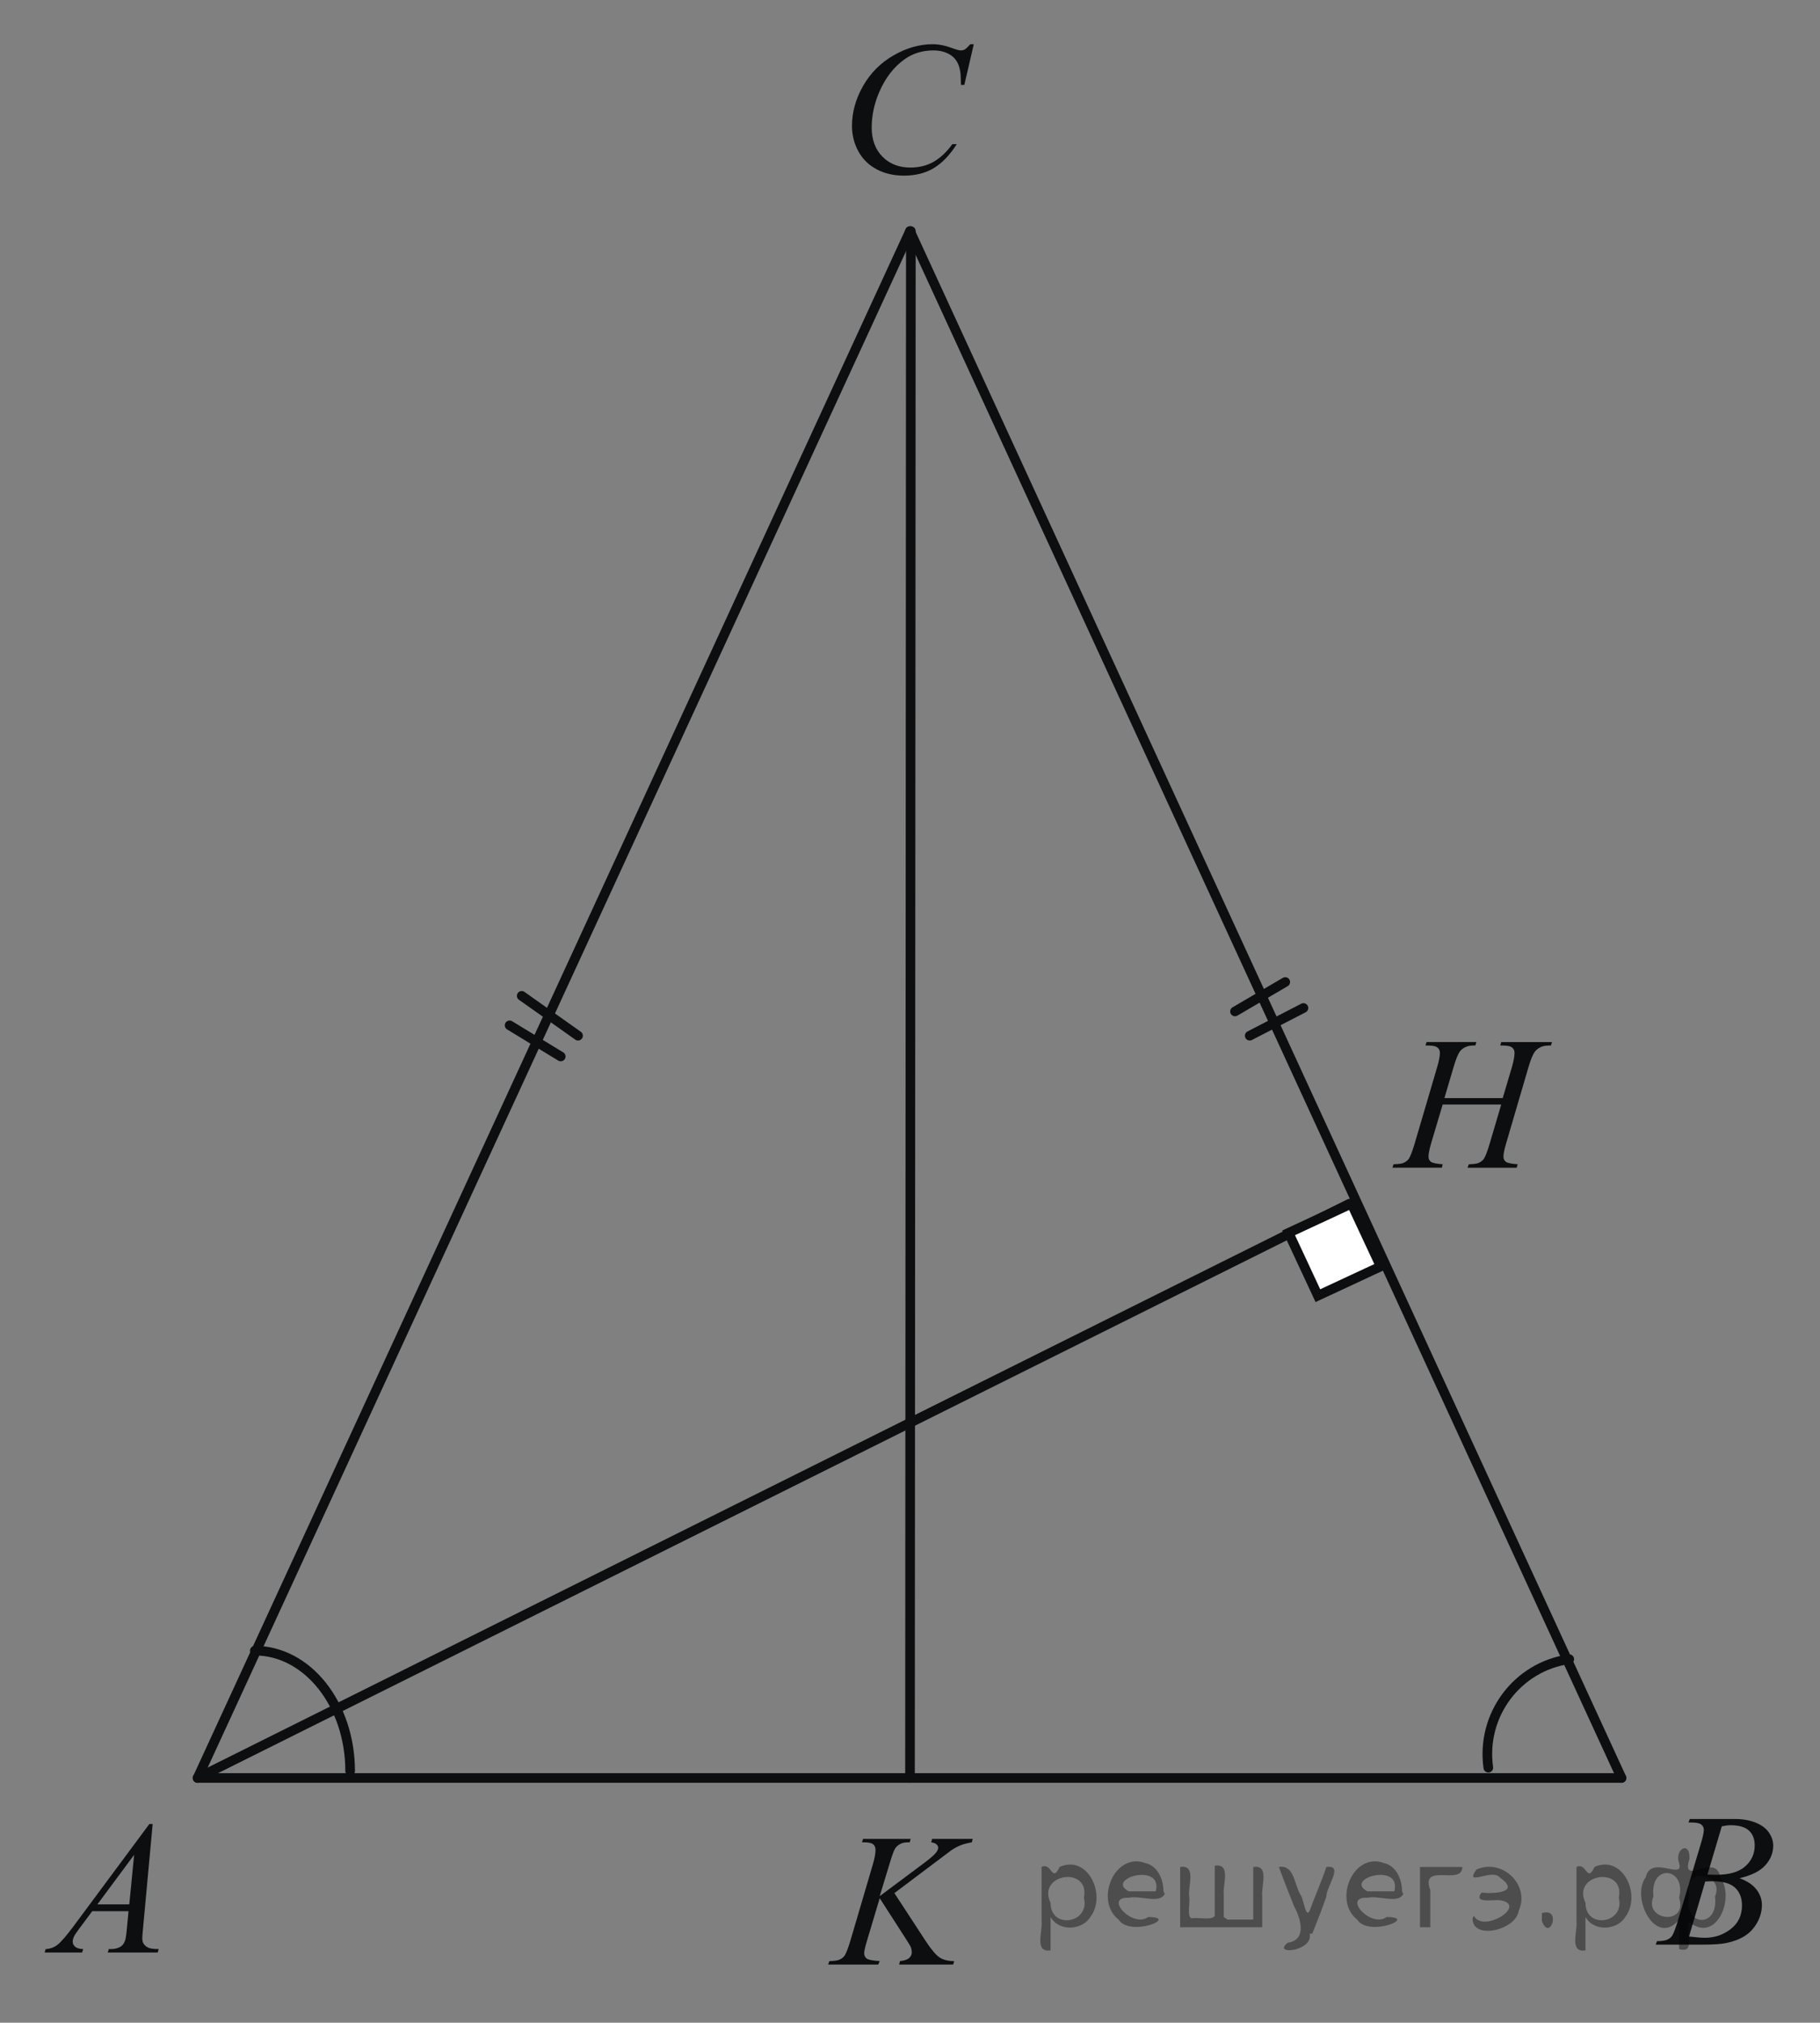 <?xml version="1.0" encoding="utf-8"?>
<!-- Generator: Adobe Illustrator 16.0.0, SVG Export Plug-In . SVG Version: 6.00 Build 0)  -->
<!DOCTYPE svg PUBLIC "-//W3C//DTD SVG 1.1//EN" "http://www.w3.org/Graphics/SVG/1.1/DTD/svg11.dtd">
<svg version="1.1" id="Слой_1" xmlns="http://www.w3.org/2000/svg" xmlns:xlink="http://www.w3.org/1999/xlink" x="0px" y="0px"
	 width="141.883px" height="157.638px" viewBox="0 0 141.883 157.638" enable-background="new 0 0 141.883 157.638"
	 xml:space="preserve">
<rect x="0" y="0" width="141.883" height="157.638" fill="#808080" stroke="none"/>
<g>
	<g>
		<defs>
			<rect id="SVGID_1_" y="0.256" width="141.883" height="156.006"/>
		</defs>
		<clipPath id="SVGID_2_">
			<use xlink:href="#SVGID_1_"  overflow="visible"/>
		</clipPath>
		<g clip-path="url(#SVGID_2_)">
		</g>
	</g>
	<g>
		<defs>
			<polygon id="SVGID_3_" points="126.492,154.238 141.422,154.238 141.422,138.105 126.492,138.105 126.492,154.238 			"/>
		</defs>
		<clipPath id="SVGID_4_">
			<use xlink:href="#SVGID_3_"  overflow="visible"/>
		</clipPath>
		<g clip-path="url(#SVGID_4_)">
			<path fill="#0C0E0F" d="M131.63,142.029l0.103-0.267h3.528c0.593,0,1.121,0.091,1.586,0.274c0.464,0.183,0.812,0.438,1.042,0.765
				c0.231,0.328,0.347,0.675,0.347,1.04c0,0.563-0.205,1.072-0.616,1.527c-0.41,0.455-1.08,0.791-2.009,1.007
				c0.599,0.222,1.038,0.516,1.32,0.882c0.281,0.365,0.423,0.768,0.423,1.205c0,0.486-0.127,0.951-0.38,1.394
				c-0.252,0.443-0.577,0.787-0.973,1.033c-0.396,0.245-0.874,0.426-1.433,0.541c-0.398,0.082-1.021,0.123-1.866,0.123h-3.624
				l0.095-0.268c0.379-0.009,0.637-0.045,0.773-0.107c0.194-0.082,0.332-0.19,0.415-0.325c0.117-0.184,0.272-0.602,0.467-1.257
				l1.771-5.928c0.15-0.501,0.226-0.853,0.226-1.055c0-0.178-0.066-0.318-0.2-0.422s-0.388-0.155-0.762-0.155
				C131.78,142.037,131.703,142.034,131.63,142.029z M131.674,150.917c0.524,0.067,0.936,0.102,1.232,0.102
				c0.758,0,1.43-0.227,2.016-0.679s0.879-1.066,0.879-1.842c0-0.592-0.182-1.054-0.544-1.386s-0.946-0.499-1.753-0.499
				c-0.156,0-0.346,0.008-0.569,0.022L131.674,150.917z M133.11,146.094c0.315,0.01,0.544,0.015,0.685,0.015
				c1.012,0,1.764-0.218,2.257-0.653s0.74-0.981,0.74-1.636c0-0.496-0.15-0.882-0.452-1.159c-0.302-0.276-0.782-0.415-1.443-0.415
				c-0.175,0-0.398,0.029-0.671,0.087L133.11,146.094z"/>
		</g>
	</g>
	<g>
		<defs>
			<polygon id="SVGID_5_" points="62.036,155.791 79.67,155.791 79.67,139.658 62.036,139.658 62.036,155.791 			"/>
		</defs>
		<clipPath id="SVGID_6_">
			<use xlink:href="#SVGID_5_"  overflow="visible"/>
		</clipPath>
		<g clip-path="url(#SVGID_6_)">
			<path fill="#0C0E0F" d="M69.724,147.537l2.448,3.748c0.438,0.664,0.799,1.089,1.086,1.274c0.286,0.186,0.662,0.277,1.129,0.277
				l-0.08,0.268h-4.211l0.065-0.268c0.335-0.033,0.571-0.112,0.71-0.238c0.139-0.125,0.208-0.267,0.208-0.426
				c0-0.145-0.024-0.284-0.073-0.419c-0.039-0.096-0.18-0.332-0.422-0.707l-2.004-3.112l-0.969,3.242
				c-0.161,0.52-0.241,0.869-0.241,1.047c0,0.183,0.068,0.322,0.204,0.419c0.137,0.096,0.472,0.161,1.006,0.194l-0.116,0.268h-3.905
				l0.095-0.268c0.379-0.009,0.634-0.043,0.765-0.101c0.194-0.087,0.338-0.197,0.43-0.332c0.126-0.197,0.282-0.606,0.467-1.228
				l1.741-5.914c0.131-0.452,0.196-0.815,0.196-1.09c0-0.193-0.062-0.34-0.186-0.44c-0.124-0.102-0.365-0.152-0.725-0.152h-0.146
				l0.088-0.267h3.708l-0.072,0.267c-0.307-0.005-0.534,0.029-0.686,0.102c-0.208,0.101-0.361,0.23-0.459,0.39
				c-0.097,0.159-0.24,0.556-0.43,1.191l-0.765,2.513l3.512-2.621c0.466-0.347,0.772-0.621,0.918-0.823
				c0.087-0.125,0.131-0.238,0.131-0.339c0-0.087-0.045-0.171-0.135-0.253s-0.227-0.135-0.411-0.159l0.072-0.267h3.162l-0.065,0.267
				c-0.345,0.058-0.635,0.134-0.871,0.228c-0.235,0.094-0.477,0.223-0.725,0.387c-0.073,0.048-0.546,0.404-1.421,1.068
				L69.724,147.537z"/>
		</g>
	</g>
	<g>
		<defs>
			<polygon id="SVGID_7_" points="0.554,154.845 15.485,154.845 15.485,138.712 0.554,138.712 0.554,154.845 			"/>
		</defs>
		<clipPath id="SVGID_8_">
			<use xlink:href="#SVGID_7_"  overflow="visible"/>
		</clipPath>
		<g clip-path="url(#SVGID_8_)">
			<path fill="#0C0E0F" d="M11.901,142.149l-0.751,8.146c-0.039,0.38-0.059,0.631-0.059,0.751c0,0.192,0.037,0.339,0.109,0.44
				c0.092,0.14,0.218,0.243,0.375,0.311c0.158,0.067,0.424,0.101,0.798,0.101l-0.08,0.268H8.401l0.08-0.268h0.167
				c0.316,0,0.574-0.067,0.773-0.202c0.141-0.091,0.25-0.242,0.328-0.454c0.053-0.149,0.104-0.501,0.153-1.055l0.117-1.242H7.191
				l-1.006,1.351c-0.229,0.303-0.372,0.521-0.43,0.653c-0.058,0.133-0.087,0.257-0.087,0.372c0,0.154,0.063,0.286,0.19,0.397
				c0.126,0.11,0.335,0.171,0.627,0.18l-0.081,0.268H3.48l0.08-0.268c0.36-0.014,0.677-0.133,0.952-0.357
				c0.274-0.224,0.684-0.701,1.229-1.433l5.905-7.958H11.901z M10.457,144.554l-2.865,3.862h2.486L10.457,144.554z"/>
		</g>
	</g>
	<g>
		<defs>
			<polygon id="SVGID_9_" points="63.388,17.483 79.67,17.483 79.67,0 63.388,0 63.388,17.483 			"/>
		</defs>
		<clipPath id="SVGID_10_">
			<use xlink:href="#SVGID_9_"  overflow="visible"/>
		</clipPath>
		<g clip-path="url(#SVGID_10_)">
			<path fill="#0C0E0F" d="M75.914,3.445l-0.736,3.171h-0.262l-0.029-0.794c-0.024-0.289-0.08-0.546-0.168-0.773
				C74.632,4.822,74.5,4.626,74.325,4.46c-0.175-0.167-0.396-0.296-0.663-0.39s-0.563-0.141-0.889-0.141
				c-0.87,0-1.631,0.236-2.281,0.708c-0.831,0.602-1.482,1.452-1.953,2.55c-0.39,0.905-0.583,1.823-0.583,2.752
				c0,0.949,0.279,1.706,0.838,2.271c0.559,0.566,1.285,0.849,2.179,0.849c0.676,0,1.276-0.149,1.804-0.448
				c0.527-0.298,1.017-0.758,1.469-1.379h0.343c-0.535,0.843-1.128,1.463-1.778,1.86c-0.651,0.397-1.431,0.596-2.34,0.596
				c-0.807,0-1.521-0.167-2.143-0.502c-0.622-0.334-1.096-0.805-1.421-1.412c-0.325-0.606-0.488-1.259-0.488-1.957
				c0-1.069,0.289-2.109,0.867-3.121s1.371-1.806,2.38-2.384c1.008-0.578,2.024-0.867,3.05-0.867c0.48,0,1.021,0.113,1.618,0.34
				c0.262,0.096,0.451,0.144,0.568,0.144c0.116,0,0.219-0.024,0.306-0.072c0.088-0.048,0.233-0.185,0.438-0.412H75.914z"/>
		</g>
	</g>
	<g>
		<defs>
			<polygon id="SVGID_11_" points="106.021,93.69 124.938,93.69 124.938,77.557 106.021,77.557 106.021,93.69 			"/>
		</defs>
		<clipPath id="SVGID_12_">
			<use xlink:href="#SVGID_11_"  overflow="visible"/>
		</clipPath>
		<g clip-path="url(#SVGID_12_)">
			<path fill="#0C0E0F" d="M112.604,85.581h4.544l0.718-2.419c0.136-0.472,0.203-0.837,0.203-1.098c0-0.125-0.03-0.232-0.091-0.321
				c-0.061-0.089-0.153-0.155-0.279-0.198c-0.126-0.043-0.372-0.065-0.74-0.065l0.073-0.267h3.962l-0.087,0.267
				c-0.334-0.004-0.583,0.029-0.747,0.102c-0.232,0.101-0.404,0.231-0.516,0.39c-0.159,0.227-0.321,0.624-0.486,1.191l-1.734,5.914
				c-0.146,0.491-0.218,0.842-0.218,1.054c0,0.183,0.064,0.321,0.192,0.415s0.435,0.158,0.918,0.191l-0.08,0.267h-3.832l0.102-0.267
				c0.378-0.01,0.629-0.043,0.755-0.101c0.193-0.087,0.334-0.197,0.421-0.332c0.126-0.188,0.281-0.597,0.465-1.228l0.886-2.997
				h-4.565l-0.893,2.997c-0.141,0.481-0.211,0.833-0.211,1.054c0,0.183,0.063,0.321,0.188,0.415
				c0.126,0.094,0.431,0.158,0.915,0.191l-0.059,0.267h-3.86l0.094-0.267c0.383-0.01,0.637-0.043,0.763-0.101
				c0.193-0.087,0.336-0.197,0.428-0.332c0.126-0.198,0.28-0.607,0.465-1.228l1.741-5.914c0.141-0.481,0.211-0.847,0.211-1.098
				c0-0.125-0.03-0.232-0.091-0.321c-0.061-0.089-0.155-0.155-0.283-0.198c-0.128-0.043-0.379-0.065-0.751-0.065l0.087-0.267h3.883
				l-0.079,0.267c-0.324-0.004-0.564,0.029-0.719,0.102c-0.228,0.096-0.395,0.224-0.501,0.382c-0.146,0.212-0.305,0.611-0.479,1.199
				L112.604,85.581z"/>
		</g>
	</g>
	
		<line fill="none" stroke="#0C0E0F" stroke-width="0.75" stroke-linecap="round" stroke-linejoin="round" stroke-miterlimit="8" x1="70.941" y1="18.009" x2="15.404" y2="138.564"/>
	
		<line fill="none" stroke="#0C0E0F" stroke-width="0.75" stroke-linecap="round" stroke-linejoin="round" stroke-miterlimit="8" x1="126.41" y1="138.564" x2="15.404" y2="138.564"/>
	
		<line fill="none" stroke="#0C0E0F" stroke-width="0.75" stroke-linecap="round" stroke-linejoin="round" stroke-miterlimit="8" x1="70.941" y1="18.009" x2="126.41" y2="138.564"/>
	
		<line fill="none" stroke="#0C0E0F" stroke-width="0.75" stroke-linecap="round" stroke-linejoin="round" stroke-miterlimit="8" x1="70.941" y1="138.564" x2="71.009" y2="18.009"/>
	
		<line fill="none" stroke="#0C0E0F" stroke-width="0.75" stroke-linecap="round" stroke-linejoin="round" stroke-miterlimit="8" x1="15.404" y1="138.564" x2="105.195" y2="93.812"/>
	<polygon fill-rule="evenodd" clip-rule="evenodd" fill="#FFFFFF" points="105.354,93.801 100.456,96.082 102.739,100.977 
		107.638,98.696 105.354,93.801 	"/>
	<polygon fill="none" stroke="#0C0E0F" stroke-width="0.75" stroke-linecap="round" stroke-miterlimit="8" points="105.354,93.801 
		100.456,96.082 102.739,100.977 107.638,98.696 105.354,93.801 	"/>
	<path fill="none" stroke="#0C0E0F" stroke-width="0.75" stroke-linecap="round" stroke-linejoin="round" stroke-miterlimit="8" d="
		M19.864,128.642c4.104,0,7.432,4.2,7.432,9.383"/>
	<path fill="none" stroke="#0C0E0F" stroke-width="0.75" stroke-linecap="round" stroke-linejoin="round" stroke-miterlimit="8" d="
		M122.336,129.307c-4.064,0.573-6.89,4.358-6.31,8.456"/>
	
		<line fill="none" stroke="#0C0E0F" stroke-width="0.75" stroke-linecap="round" stroke-linejoin="round" stroke-miterlimit="8" x1="39.727" y1="79.907" x2="43.713" y2="82.336"/>
	
		<line fill="none" stroke="#0C0E0F" stroke-width="0.75" stroke-linecap="round" stroke-linejoin="round" stroke-miterlimit="8" x1="40.672" y1="77.611" x2="45.064" y2="80.717"/>
	
		<line fill="none" stroke="#0C0E0F" stroke-width="0.75" stroke-linecap="round" stroke-linejoin="round" stroke-miterlimit="8" x1="96.277" y1="78.827" x2="100.196" y2="76.532"/>
	
		<line fill="none" stroke="#0C0E0F" stroke-width="0.75" stroke-linecap="round" stroke-linejoin="round" stroke-miterlimit="8" x1="97.426" y1="80.717" x2="101.614" y2="78.557"/>
</g>
<g>
</g>
<g>
</g>
<g>
</g>
<g>
</g>
<g>
</g>
<g>
</g>
<g style="stroke:none;fill:#000;fill-opacity:0.4" > <path d="m 81.9,149.5 c 0,0.8 0,1.6 0,2.5 -1.3,0.2 -0.6,-1.5 -0.7,-2.3 0,-1.4 0,-2.8 0,-4.2 0.8,-0.4 0.8,1.3 1.4,0.0 2.2,-1.0 3.7,2.2 2.4,3.9 -0.6,1.0 -2.4,1.2 -3.1,0.0 z m 2.6,-1.6 c 0.5,-2.5 -3.7,-1.9 -2.6,0.4 0.0,2.1 3.1,1.6 2.6,-0.4 z" /> <path d="m 90.8,147.6 c -0.4,0.8 -1.9,0.1 -2.8,0.3 -2.0,-0.1 0.3,2.4 1.5,1.5 2.5,0.0 -1.4,1.6 -2.3,0.2 -1.9,-1.5 -0.3,-5.3 2.1,-4.4 0.9,0.2 1.4,1.2 1.4,2.2 z m -0.7,-0.2 c 0.6,-2.3 -4.0,-1.0 -2.1,0.0 0.7,0 1.4,-0.0 2.1,-0.0 z" /> <path d="m 95.7,149.6 c 0.6,0 1.3,0 2.0,0 0,-1.3 0,-2.7 0,-4.1 1.3,-0.2 0.6,1.5 0.7,2.3 0,0.8 0,1.6 0,2.4 -2.1,0 -4.2,0 -6.4,0 0,-1.5 0,-3.1 0,-4.7 1.3,-0.2 0.6,1.5 0.7,2.3 0.1,0.5 -0.2,1.6 0.2,1.7 0.5,-0.1 1.6,0.2 1.8,-0.2 0,-1.3 0,-2.6 0,-3.9 1.3,-0.2 0.6,1.5 0.7,2.3 0,0.5 0,1.1 0,1.7 z" /> <path d="m 102.1,150.7 c 0.3,1.4 -3.0,1.7 -1.7,0.7 1.5,-0.2 1.0,-1.9 0.5,-2.8 -0.4,-1.0 -0.8,-2.0 -1.2,-3.1 1.2,-0.2 1.2,1.4 1.7,2.2 0.2,0.2 0.4,1.9 0.7,1.2 0.4,-1.1 0.9,-2.2 1.3,-3.4 1.4,-0.2 0.0,1.5 -0.0,2.3 -0.3,0.9 -0.7,1.9 -1.1,2.9 z" /> <path d="m 109.4,147.6 c -0.4,0.8 -1.9,0.1 -2.8,0.3 -2.0,-0.1 0.3,2.4 1.5,1.5 2.5,0.0 -1.4,1.6 -2.3,0.2 -1.9,-1.5 -0.3,-5.3 2.1,-4.4 0.9,0.2 1.4,1.2 1.4,2.2 z m -0.7,-0.2 c 0.6,-2.3 -4.0,-1.0 -2.1,0.0 0.7,0 1.4,-0.0 2.1,-0.0 z" /> <path d="m 110.7,150.2 c 0,-1.5 0,-3.1 0,-4.7 1.1,0 2.2,0 3.3,0 0.0,1.5 -3.3,-0.4 -2.5,1.8 0,0.9 0,1.9 0,2.9 -0.2,0 -0.5,0 -0.7,0 z" /> <path d="m 114.9,149.3 c 0.7,1.4 4.2,-0.8 2.1,-1.2 -0.5,-0.1 -2.2,0.3 -1.5,-0.6 1.0,0.1 3.1,0.0 1.4,-1.2 -0.6,-0.7 -2.8,0.8 -1.8,-0.6 2.0,-0.9 4.2,1.2 3.3,3.2 -0.2,1.5 -3.5,2.3 -3.6,0.7 l 0,-0.1 0,-0.0 0,0 z" /> <path d="m 120.2,149.1 c 1.6,-0.5 0.6,2.3 -0.0,0.6 -0.0,-0.2 0.0,-0.4 0.0,-0.6 z" /> <path d="m 123.6,149.5 c 0,0.8 0,1.6 0,2.5 -1.3,0.2 -0.6,-1.5 -0.7,-2.3 0,-1.4 0,-2.8 0,-4.2 0.8,-0.4 0.8,1.3 1.4,0.0 2.2,-1.0 3.7,2.2 2.4,3.9 -0.6,1.0 -2.4,1.2 -3.1,0.0 z m 2.6,-1.6 c 0.5,-2.5 -3.7,-1.9 -2.6,0.4 0.0,2.1 3.1,1.6 2.6,-0.4 z" /> <path d="m 128.9,147.8 c -0.8,1.9 2.7,2.3 2.0,0.1 0.6,-2.4 -2.3,-2.7 -2.0,-0.1 z m 2.0,4.2 c 0,-0.8 0,-1.6 0,-2.4 -1.8,2.2 -3.8,-1.7 -2.6,-3.3 0.4,-1.8 3.0,0.3 2.6,-1.1 -0.4,-1.1 0.9,-1.8 0.8,-0.3 -0.7,2.2 2.1,-0.6 2.4,1.4 1.2,1.6 -0.3,5.2 -2.4,3.5 -0.4,0.6 0.6,2.5 -0.8,2.1 z m 2.8,-4.2 c 0.8,-1.9 -2.7,-2.3 -2.0,-0.1 -0.6,2.4 2.3,2.7 2.0,0.1 z" /> </g></svg>

<!--File created and owned by https://sdamgia.ru. Copying is prohibited. All rights reserved.-->
